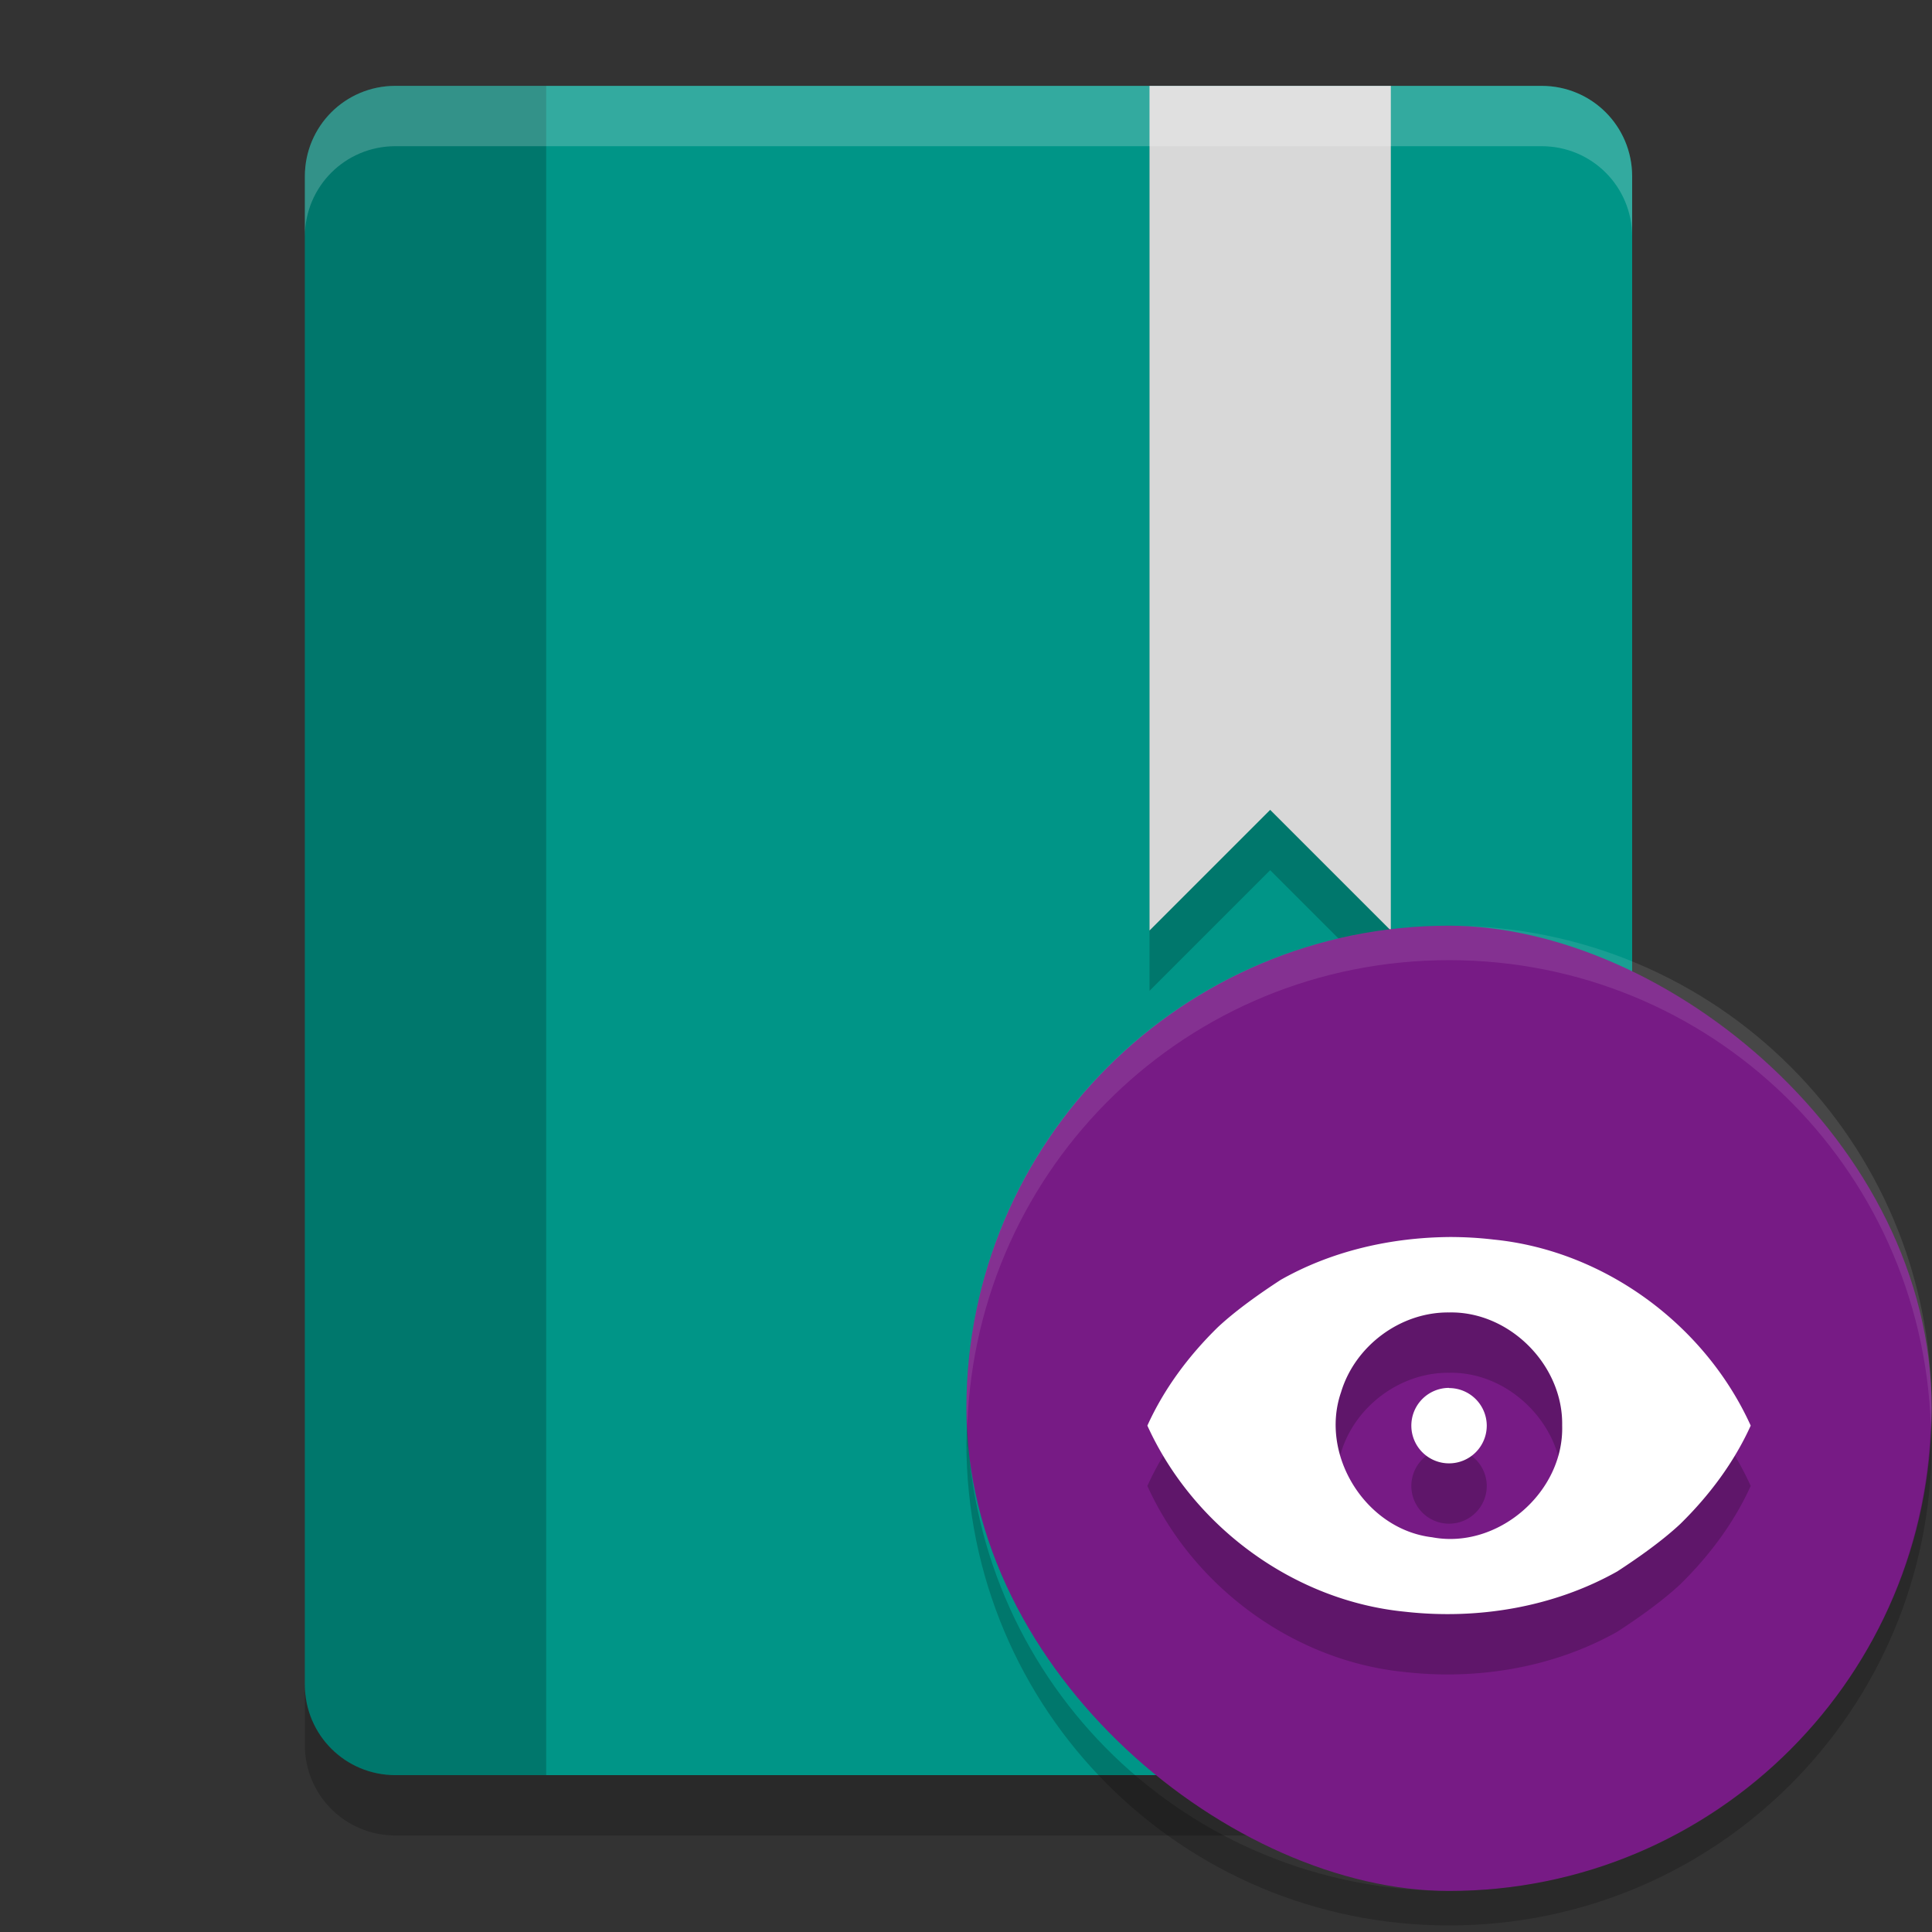 <?xml version="1.0" encoding="UTF-8" standalone="no"?>
<!-- Created with Inkscape (http://www.inkscape.org/) -->

<svg
   xmlns:dc="http://purl.org/dc/elements/1.1/"
   xmlns:cc="http://creativecommons.org/ns#"
   xmlns:rdf="http://www.w3.org/1999/02/22-rdf-syntax-ns#"
   xmlns:svg="http://www.w3.org/2000/svg"
   xmlns="http://www.w3.org/2000/svg"
   xmlns:sodipodi="http://sodipodi.sourceforge.net/DTD/sodipodi-0.dtd"
   xmlns:inkscape="http://www.inkscape.org/namespaces/inkscape"
   width="128"
   height="128"
   viewBox="0 0 128 128"
   id="svg2"
   version="1.1"
   inkscape:version="0.92.2 5c3e80d, 2017-08-06"
   sodipodi:docname="view.svg">
  <rect x="0" y="0" width="128" height="128" fill="#333333" stroke="none"/>
  <defs
     id="defs4">
    <linearGradient
       id="linearGradient4561"
       x1="24"
       x2="44"
       y1="24"
       y2="24"
       gradientTransform="matrix(2.6,0,0,2.667,1.6,922.362)"
       gradientUnits="userSpaceOnUse">
      <stop
         offset="0"
         id="stop2" />
      <stop
         offset="1"
         stop-opacity="0"
         id="stop4" />
    </linearGradient>
  </defs>
  <sodipodi:namedview
     id="base"
     pagecolor="#ffffff"
     bordercolor="#666666"
     borderopacity="1.0"
     inkscape:pageopacity="0.0"
     inkscape:pageshadow="2"
     inkscape:zoom="2.52183"
     inkscape:cx="-52.763164"
     inkscape:cy="50.829681"
     inkscape:document-units="px"
     inkscape:current-layer="layer1"
     showgrid="true"
     units="px"
     showguides="true"
     inkscape:guide-bbox="true"
     inkscape:window-width="1366"
     inkscape:window-height="694"
     inkscape:window-x="0"
     inkscape:window-y="48"
     inkscape:window-maximized="1">
    <inkscape:grid
       type="xygrid"
       id="grid4136"
       empspacing="4" />
    <sodipodi:guide
       position="8,140"
       orientation="1,0"
       id="guide4138"
       inkscape:label="Margin Left"
       inkscape:color="rgb(0,0,255)"
       inkscape:locked="false" />
    <sodipodi:guide
       position="120,140"
       orientation="1,0"
       id="guide4140"
       inkscape:label="Margin Right"
       inkscape:color="rgb(0,0,255)"
       inkscape:locked="false" />
    <sodipodi:guide
       position="-20,120"
       orientation="0,1"
       id="guide4142"
       inkscape:label="Margin Top"
       inkscape:color="rgb(0,0,255)"
       inkscape:locked="false" />
    <sodipodi:guide
       position="-16,8"
       orientation="0,1"
       id="guide4144"
       inkscape:label="Margin Bottom"
       inkscape:color="rgb(0,0,255)"
       inkscape:locked="false" />
    <sodipodi:guide
       position="72,56"
       orientation="0.707,0.707"
       id="guide4148"
       inkscape:locked="false" />
    <sodipodi:guide
       position="20,140"
       orientation="1,0"
       id="guide4150"
       inkscape:label="Rectangle Left"
       inkscape:color="rgb(0,0,255)"
       inkscape:locked="false" />
    <sodipodi:guide
       position="108,140"
       orientation="1,0"
       id="guide4152"
       inkscape:label="Rectangle Right"
       inkscape:color="rgb(0,0,255)"
       inkscape:locked="false" />
    <sodipodi:guide
       position="-20,116"
       orientation="0,1"
       id="guide4154"
       inkscape:label="Shadow Top"
       inkscape:color="rgb(0,0,255)"
       inkscape:locked="false" />
    <sodipodi:guide
       position="-16,12"
       orientation="0,1"
       id="guide4156"
       inkscape:label="Shadow Bottom"
       inkscape:color="rgb(0,0,255)"
       inkscape:locked="false" />
    <sodipodi:guide
       position="-20,104"
       orientation="0,1"
       id="guide4158"
       inkscape:label="Rectangle Top"
       inkscape:color="rgb(0,0,255)"
       inkscape:locked="false" />
    <sodipodi:guide
       position="-16,24"
       orientation="0,1"
       id="guide4160"
       inkscape:label="Rectangle Bottom"
       inkscape:color="rgb(0,0,255)"
       inkscape:locked="false" />
  </sodipodi:namedview>
  <g
     inkscape:label="Layer 1"
     inkscape:groupmode="layer"
     id="layer1"
     transform="translate(0,-924.362)">
    <g
       id="g82"
       transform="translate(-120,20)">
      <g
         transform="matrix(0.571,0,0,0.571,415.346,479.673)"
         id="g106">
        <path
           d="m -471.37,753.727 c -5.817,0 -10.5,4.683 -10.5,10.5 v 175.005 c 0,5.817 4.683,10.5 10.5,10.5 h 133.004 c 5.817,0 10.5,-4.683 10.5,-10.5 V 764.227 c 0,-5.817 -4.683,-10.5 -10.5,-10.5 z"
           id="path2-2"
           inkscape:connector-curvature="0"
           style="fill:#009587;stroke-width:7" />
        <path
           d="m -471.37,753.727 c -5.817,0 -10.5,4.683 -10.5,10.5 v 175.005 c 0,5.817 4.683,10.5 10.5,10.5 h 17.5 V 753.727 Z"
           id="path4-9"
           inkscape:connector-curvature="0"
           style="opacity:0.2;stroke-width:7" />
        <path
           d="m -383.867,760.727 v 98.003 l 14,-14 14,14 v -98.003 z"
           id="path6-1"
           inkscape:connector-curvature="0"
           style="opacity:0.2;stroke-width:7" />
        <path
           d="m -383.867,753.727 v 98.003 l 14,-14 14,14 v -98.003 z"
           id="path8-2"
           inkscape:connector-curvature="0"
           style="fill:#d8d8d8;stroke-width:7" />
        <path
           d="m -471.37,753.727 c -5.817,0 -10.5,4.683 -10.5,10.5 v 7 c 0,-5.817 4.683,-10.5 10.5,-10.5 h 133.004 c 5.817,0 10.5,4.683 10.5,10.5 v -7 c 0,-5.817 -4.683,-10.5 -10.5,-10.5 z"
           id="path10-7"
           inkscape:connector-curvature="0"
           style="opacity:0.2;fill:#ffffff;stroke-width:7" />
        <path
           d="m -481.87,939.232 v 7 c 0,5.817 4.683,10.5 10.5,10.5 h 133.004 c 5.817,0 10.5,-4.683 10.5,-10.5 v -7 c 0,5.817 -4.683,10.5 -10.5,10.5 h -133.004 c -5.817,0 -10.5,-4.683 -10.5,-10.5 z"
           id="path12-0"
           inkscape:connector-curvature="0"
           style="opacity:0.2;stroke-width:7" />
      </g>
    </g>
    <g
       id="g847"
       transform="translate(75.837,-4.036)">
      <g
         transform="translate(0.144,-1.002)"
         id="g1545" />
      <g
         id="g855"
         transform="translate(-73.98,5.038)">
        <g
           id="g867"
           transform="matrix(0.571,0,0,0.571,97.49,447.172)">
          <g
             id="g895">
            <rect
               width="112"
               height="112"
               x="-1053.361"
               y="-50.142"
               rx="56"
               ry="56"
               transform="matrix(0,-1,-1,0,0,0)"
               id="rect2"
               style="fill:#771b85;fill-opacity:1;stroke-width:4" />
            <path
               d="m -5.858,941.361 c -31.024,0 -56,24.976 -56,56 0,0.675 0.078,1.331 0.102,2 1.056,-30.082 25.551,-54 55.9,-54 30.349,0 54.844,23.918 55.9,54 0.024,-0.669 0.102,-1.325 0.102,-2 0,-31.024 -24.976,-56 -56,-56 z"
               id="path12-5"
               inkscape:connector-curvature="0"
               style="opacity:0.1;fill:#ffffff;stroke-width:4" />
            <path
               d="m -61.756,999.361 c -0.024,0.668 -0.102,1.324 -0.102,2 0,31.024 24.976,56 56,56 31.024,0 56,-24.976 56,-56 0,-0.675 -0.078,-1.331 -0.102,-2 -1.056,30.084 -25.552,54 -55.9,54 -30.349,0 -54.844,-23.916 -55.9,-54 z"
               id="path14"
               inkscape:connector-curvature="0"
               style="opacity:0.2;stroke-width:4" />
          </g>
          <path
             style="opacity:0.2;fill-rule:evenodd;stroke-width:7"
             inkscape:connector-curvature="0"
             id="path1352"
             d="m -5.856,984.485 c -6.785,0.067 -13.615,1.616 -19.526,4.966 -2.356,1.534 -5.183,3.516 -7.315,5.513 -3.353,3.283 -6.223,7.112 -8.162,11.403 5.316,11.726 17.001,20.32 29.857,21.59 8.432,0.954 17.258,-0.503 24.67,-4.675 2.356,-1.534 5.183,-3.516 7.315,-5.513 3.353,-3.29 6.223,-7.119 8.162,-11.403 -5.313,-11.725 -17.003,-20.322 -29.856,-21.589 -1.708,-0.203 -3.43,-0.294 -5.145,-0.294 z m 0,8.752 c 7.031,-0.156 13.258,6.134 13.125,13.128 0.225,7.73 -7.477,14.401 -15.091,12.957 -7.69,-0.903 -13.091,-9.53 -10.562,-16.838 1.617,-5.376 6.895,-9.31 12.53,-9.247 z m 0,8.752 a 4.375,4.376 0 0 0 -4.375,4.382 4.375,4.376 0 0 0 4.375,4.375 4.375,4.376 0 0 0 4.375,-4.375 4.375,4.376 0 0 0 -4.375,-4.361 z" />
          <path
             d="m -5.856,977.485 c -6.785,0.067 -13.615,1.616 -19.526,4.966 -2.356,1.534 -5.183,3.516 -7.315,5.513 -3.353,3.283 -6.223,7.112 -8.162,11.403 5.316,11.726 17.001,20.32 29.857,21.59 8.432,0.954 17.258,-0.503 24.67,-4.675 2.356,-1.534 5.183,-3.516 7.315,-5.513 3.353,-3.29 6.223,-7.119 8.162,-11.403 -5.313,-11.725 -17.003,-20.322 -29.856,-21.589 -1.708,-0.203 -3.43,-0.294 -5.145,-0.294 z m 0,8.752 c 7.031,-0.156 13.258,6.134 13.125,13.128 0.225,7.73 -7.477,14.401 -15.091,12.957 -7.69,-0.903 -13.091,-9.53 -10.562,-16.838 1.617,-5.376 6.895,-9.31 12.53,-9.247 z m 0,8.752 a 4.375,4.376 0 0 0 -4.375,4.382 4.375,4.376 0 0 0 4.375,4.375 4.375,4.376 0 0 0 4.375,-4.375 4.375,4.376 0 0 0 -4.375,-4.361 z"
             id="path10-3-6"
             inkscape:connector-curvature="0"
             style="fill:#ffffff;fill-rule:evenodd;stroke-width:7" />
        </g>
      </g>
    </g>
  </g>
</svg>
